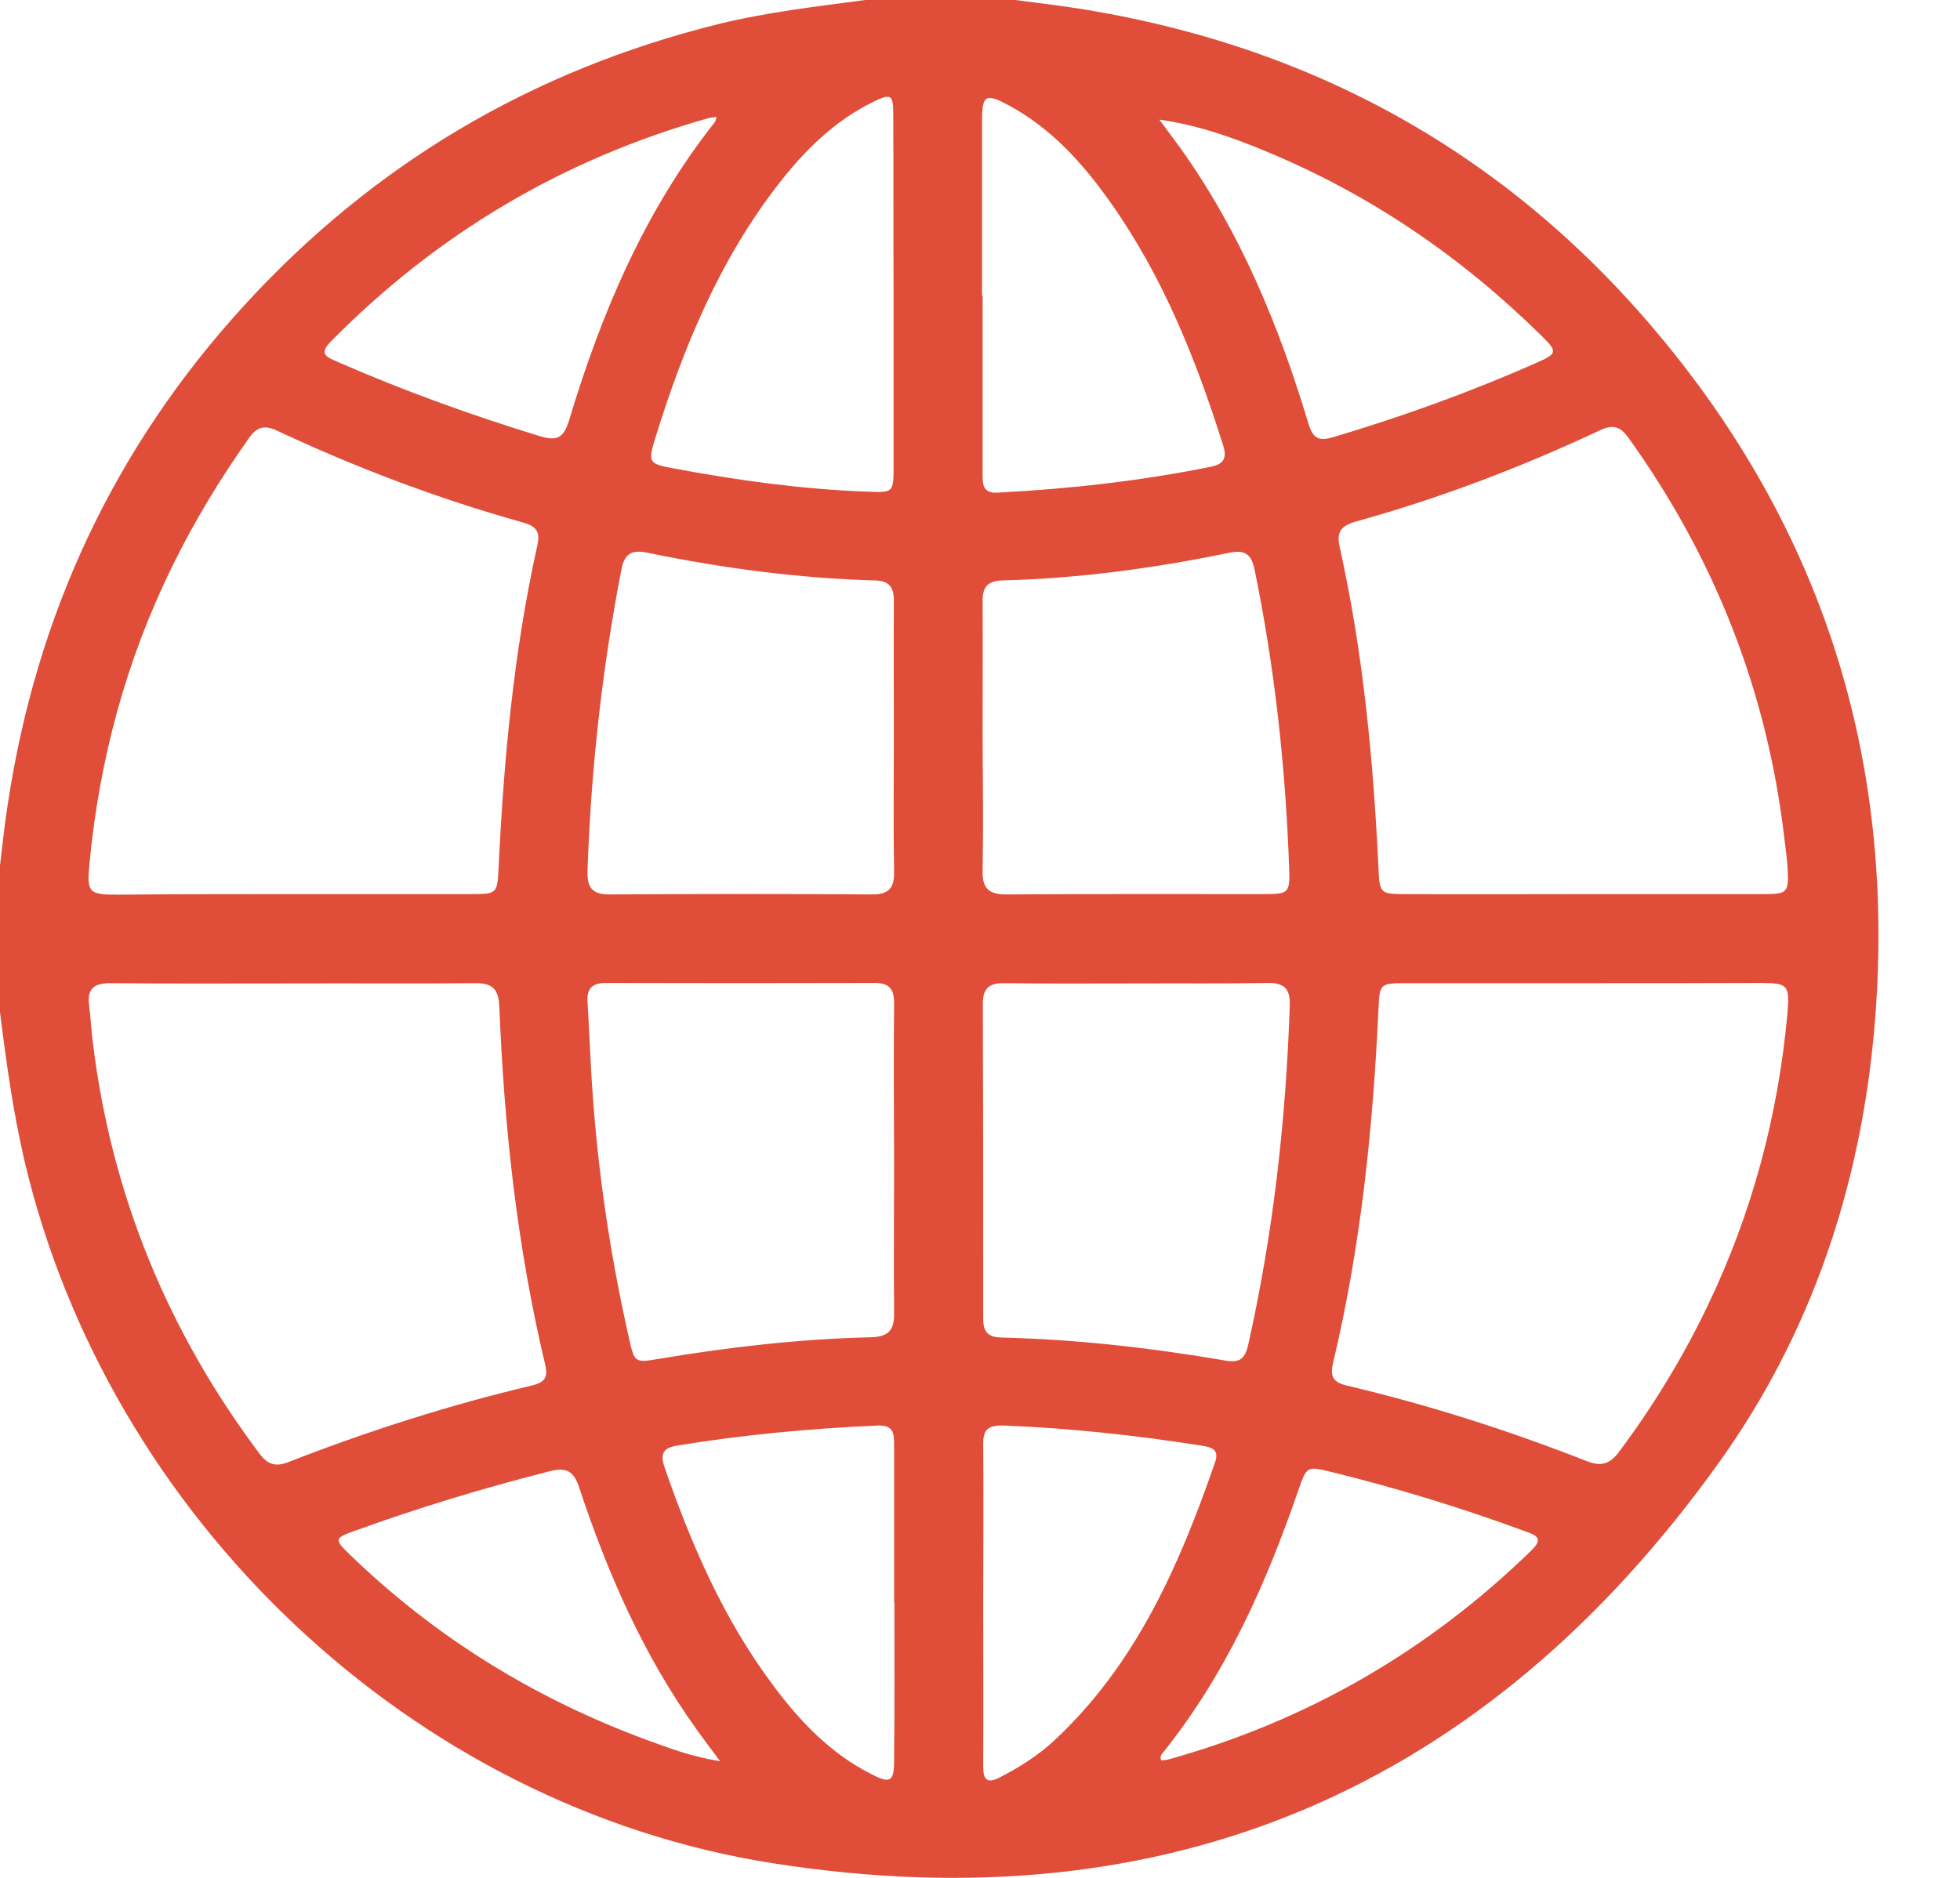 <svg width="24" height="23" viewBox="0 0 24 23" fill="none" xmlns="http://www.w3.org/2000/svg">
<path d="M10.594 0C11.207 0 11.82 0 12.433 0C12.728 0.04 13.026 0.073 13.321 0.123C16.177 0.6 18.547 1.95 20.379 4.181C22.377 6.611 23.219 9.426 22.954 12.563C22.788 14.512 22.185 16.326 21.048 17.914C18.195 21.899 14.312 23.584 9.464 22.821C5.03 22.125 1.322 18.577 0.298 14.21C0.159 13.61 0.076 13.007 0 12.397C0 11.797 0 11.2 0 10.6C0.03 10.348 0.056 10.096 0.096 9.844C0.447 7.526 1.398 5.487 2.979 3.753C4.57 2.009 6.515 0.859 8.808 0.292C9.394 0.149 9.994 0.08 10.594 0ZM3.592 12.045C2.843 12.045 2.098 12.049 1.349 12.042C1.16 12.042 1.067 12.102 1.09 12.304C1.11 12.46 1.117 12.616 1.137 12.771C1.365 14.632 2.054 16.306 3.178 17.805C3.271 17.93 3.367 17.97 3.522 17.911C4.5 17.529 5.494 17.211 6.515 16.969C6.664 16.933 6.713 16.873 6.677 16.72C6.332 15.275 6.173 13.806 6.114 12.324C6.104 12.108 6.024 12.039 5.815 12.042C5.07 12.049 4.331 12.042 3.592 12.045ZM19.415 12.042C18.676 12.042 17.933 12.042 17.195 12.042C16.903 12.042 16.893 12.055 16.88 12.344C16.813 13.809 16.664 15.265 16.323 16.694C16.283 16.866 16.33 16.933 16.499 16.972C17.496 17.208 18.47 17.519 19.425 17.894C19.6 17.964 19.71 17.937 19.826 17.781C20.243 17.221 20.604 16.631 20.906 16.001C21.453 14.864 21.774 13.663 21.887 12.41C21.916 12.062 21.89 12.042 21.565 12.039C20.849 12.042 20.13 12.042 19.415 12.042ZM19.388 10.951C20.127 10.951 20.869 10.951 21.608 10.951C21.883 10.951 21.903 10.928 21.89 10.653C21.883 10.527 21.867 10.401 21.85 10.275C21.641 8.468 20.995 6.83 19.935 5.355C19.835 5.219 19.746 5.199 19.597 5.268C18.626 5.723 17.629 6.104 16.598 6.389C16.413 6.442 16.363 6.522 16.406 6.707C16.694 8.004 16.817 9.32 16.88 10.643C16.893 10.941 16.903 10.951 17.211 10.951C17.937 10.955 18.662 10.951 19.388 10.951ZM3.589 10.951C4.321 10.951 5.053 10.951 5.786 10.951C6.077 10.951 6.09 10.938 6.104 10.653C6.167 9.317 6.289 7.984 6.581 6.674C6.621 6.495 6.548 6.439 6.392 6.396C5.361 6.107 4.361 5.729 3.393 5.275C3.231 5.199 3.141 5.232 3.042 5.375C2.691 5.872 2.379 6.386 2.111 6.933C1.547 8.08 1.219 9.293 1.097 10.563C1.06 10.941 1.084 10.958 1.458 10.958C2.167 10.951 2.88 10.951 3.589 10.951ZM13.927 12.045C13.38 12.045 12.834 12.049 12.29 12.042C12.111 12.039 12.035 12.108 12.035 12.291C12.039 13.577 12.039 14.864 12.039 16.153C12.039 16.316 12.101 16.379 12.264 16.382C13.185 16.405 14.096 16.508 15.004 16.664C15.186 16.697 15.246 16.634 15.283 16.475C15.591 15.106 15.746 13.72 15.793 12.317C15.8 12.112 15.727 12.036 15.521 12.039C14.991 12.049 14.457 12.042 13.927 12.045ZM10.948 14.237C10.945 14.237 10.945 14.237 10.948 14.237C10.945 13.587 10.942 12.937 10.948 12.284C10.948 12.115 10.889 12.039 10.713 12.039C9.613 12.042 8.516 12.042 7.416 12.039C7.254 12.039 7.184 12.108 7.194 12.268C7.21 12.52 7.22 12.775 7.234 13.027C7.293 14.164 7.452 15.288 7.704 16.399C7.77 16.691 7.774 16.694 8.079 16.641C8.934 16.498 9.795 16.399 10.66 16.379C10.892 16.372 10.952 16.286 10.948 16.07C10.942 15.464 10.948 14.85 10.948 14.237ZM10.945 9.035C10.942 9.035 10.942 9.035 10.945 9.035C10.945 8.475 10.942 7.911 10.945 7.351C10.945 7.178 10.875 7.112 10.706 7.109C9.769 7.082 8.844 6.959 7.93 6.77C7.744 6.731 7.651 6.774 7.611 6.966C7.373 8.186 7.237 9.419 7.194 10.663C7.187 10.875 7.254 10.958 7.472 10.955C8.543 10.948 9.61 10.948 10.68 10.955C10.889 10.955 10.952 10.872 10.948 10.673C10.938 10.129 10.945 9.582 10.945 9.035ZM12.032 9.032C12.035 9.579 12.042 10.122 12.032 10.669C12.028 10.885 12.111 10.955 12.323 10.955C13.377 10.948 14.431 10.951 15.485 10.951C15.776 10.951 15.796 10.935 15.786 10.646C15.743 9.413 15.611 8.186 15.362 6.976C15.322 6.787 15.246 6.731 15.054 6.77C14.139 6.959 13.211 7.085 12.277 7.109C12.088 7.112 12.028 7.198 12.032 7.37C12.035 7.924 12.032 8.478 12.032 9.032ZM10.942 3.604C10.938 2.871 10.942 2.139 10.938 1.406C10.938 1.154 10.912 1.141 10.687 1.25C10.213 1.485 9.848 1.847 9.53 2.258C8.808 3.19 8.367 4.257 8.022 5.371C7.933 5.663 7.943 5.68 8.244 5.736C9.023 5.882 9.808 5.991 10.6 6.021C10.942 6.034 10.942 6.044 10.942 5.693C10.942 4.997 10.942 4.3 10.942 3.604ZM12.025 3.621C12.028 3.621 12.028 3.621 12.032 3.621C12.032 4.347 12.032 5.073 12.032 5.799C12.032 5.922 12.028 6.044 12.214 6.034C13.089 5.988 13.957 5.892 14.815 5.719C14.971 5.689 15.031 5.627 14.978 5.457C14.646 4.403 14.239 3.385 13.596 2.477C13.261 2.003 12.877 1.575 12.357 1.293C12.068 1.137 12.025 1.16 12.025 1.485C12.025 2.198 12.025 2.911 12.025 3.621ZM12.039 19.635C12.039 20.301 12.042 20.964 12.039 21.631C12.039 21.803 12.088 21.849 12.247 21.767C12.479 21.647 12.701 21.508 12.897 21.329C13.907 20.394 14.438 19.18 14.878 17.911C14.935 17.748 14.832 17.725 14.706 17.705C13.907 17.579 13.109 17.493 12.3 17.46C12.101 17.453 12.035 17.503 12.039 17.702C12.045 18.348 12.039 18.991 12.039 19.635ZM10.952 19.628H10.948C10.948 18.985 10.948 18.342 10.948 17.698C10.948 17.559 10.945 17.453 10.746 17.46C9.924 17.496 9.106 17.572 8.294 17.705C8.122 17.732 8.082 17.805 8.135 17.964C8.463 18.915 8.861 19.834 9.47 20.646C9.798 21.087 10.176 21.482 10.677 21.733C10.902 21.849 10.948 21.82 10.948 21.561C10.955 20.915 10.952 20.271 10.952 19.628ZM14.196 1.465C14.278 1.578 14.365 1.691 14.447 1.804C15.183 2.831 15.66 3.985 16.021 5.186C16.075 5.365 16.141 5.408 16.323 5.355C17.168 5.103 18 4.804 18.808 4.446C19.073 4.33 19.077 4.31 18.868 4.105C17.897 3.15 16.794 2.394 15.534 1.867C15.107 1.688 14.673 1.532 14.196 1.465ZM8.775 1.432C8.735 1.439 8.705 1.439 8.678 1.446C6.892 1.95 5.348 2.865 4.046 4.188C3.897 4.34 4.01 4.377 4.129 4.43C4.937 4.784 5.766 5.083 6.607 5.341C6.826 5.408 6.902 5.361 6.969 5.146C7.363 3.836 7.893 2.586 8.748 1.502C8.761 1.489 8.765 1.465 8.775 1.432ZM8.818 21.571C8.705 21.419 8.615 21.302 8.533 21.186C7.88 20.278 7.439 19.267 7.091 18.216C7.025 18.017 6.935 17.967 6.73 18.02C5.918 18.226 5.12 18.468 4.334 18.753C4.096 18.839 4.092 18.856 4.281 19.038C5.332 20.056 6.551 20.805 7.923 21.312C8.198 21.412 8.476 21.518 8.818 21.571ZM14.219 21.561C14.245 21.558 14.275 21.558 14.302 21.551C16.008 21.077 17.493 20.218 18.759 18.982C18.901 18.842 18.808 18.802 18.686 18.759C17.907 18.471 17.115 18.229 16.31 18.03C15.998 17.954 16.002 17.957 15.896 18.259C15.501 19.403 15.014 20.497 14.252 21.452C14.229 21.482 14.196 21.508 14.219 21.561Z" fill="#E04E39"/>
</svg>
